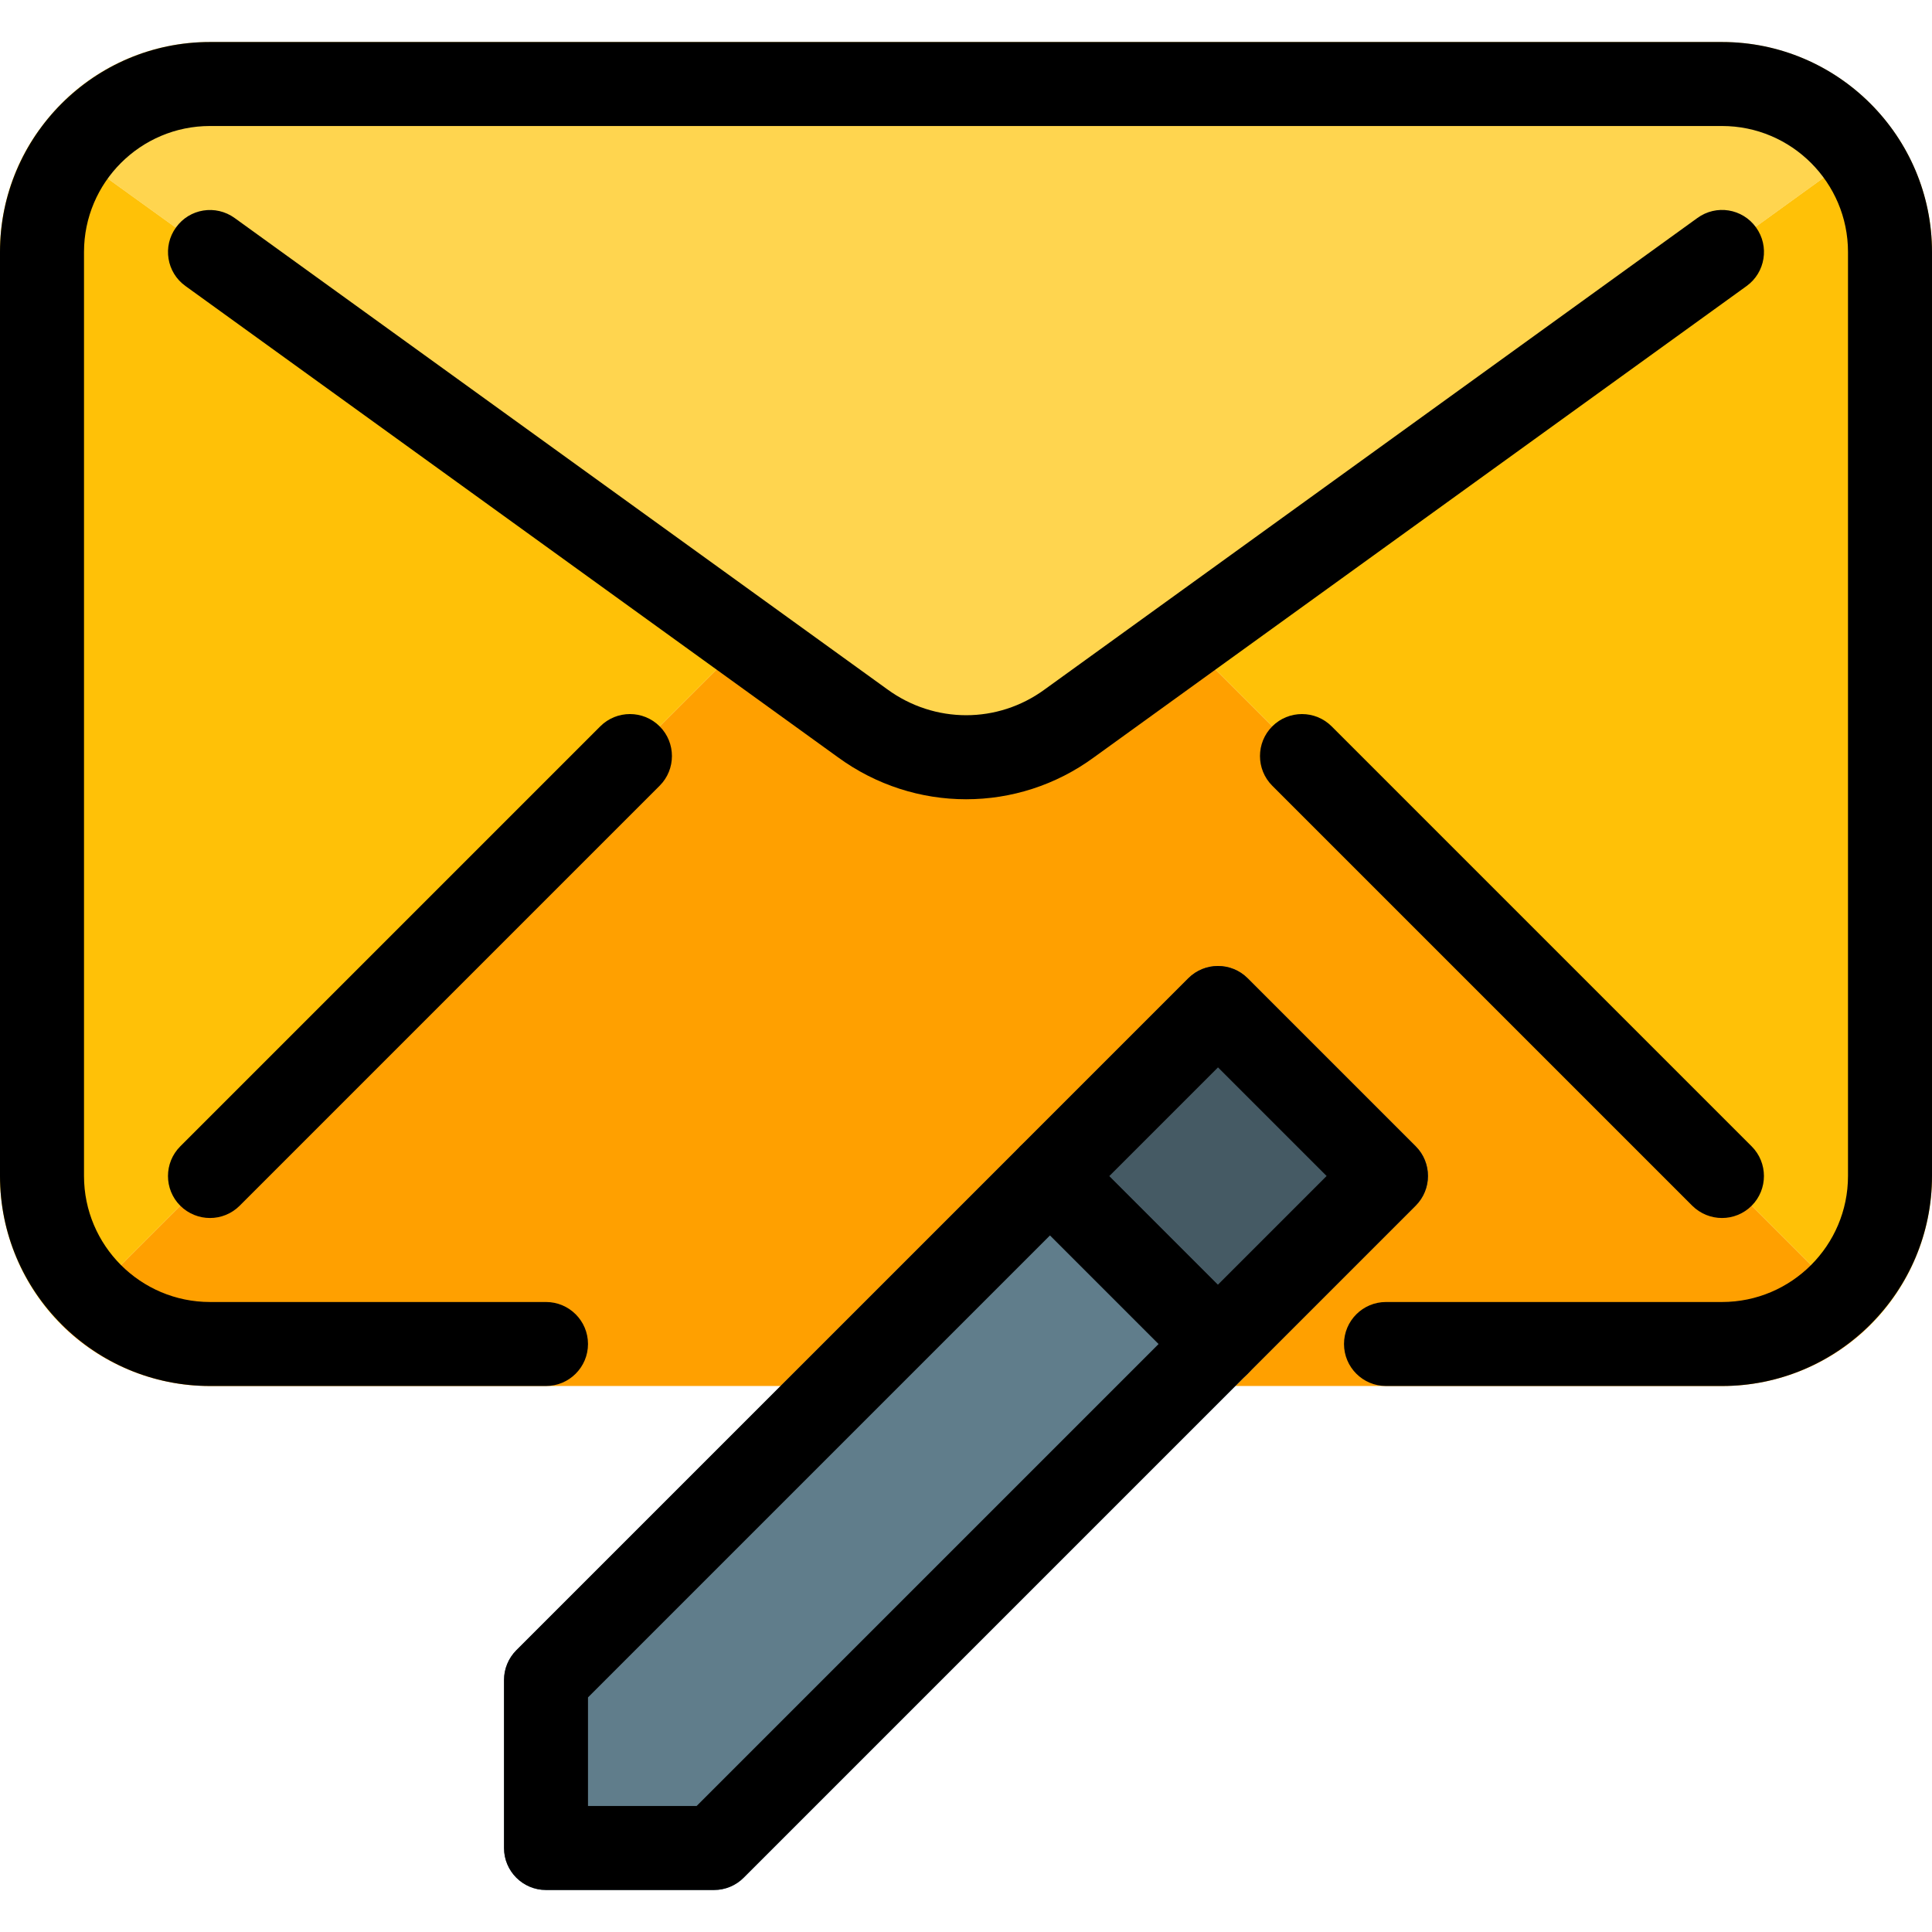 <svg width="512" height="512" viewBox="0 0 512 512" fill="none" xmlns="http://www.w3.org/2000/svg">
<g clip-path="url(#clip0)">
<path d="M495.75 351.054C485.287 361.494 471.107 367.327 456.348 367.304H55.653C40.894 367.326 26.714 361.494 16.251 351.054L197.9 169.406L228.62 191.667C244.893 203.688 267.109 203.688 283.382 191.667L314.102 169.406L495.75 351.054Z" fill="#FFA000"/>
<path d="M501.315 34.06L314.101 169.406L283.381 191.667C267.108 203.688 244.892 203.688 228.619 191.667L197.899 169.406L10.463 34.282C20.881 19.701 37.733 11.064 55.653 11.131H456.349C474.135 11.153 490.853 19.679 501.315 34.06Z" fill="#FFD54F"/>
<path d="M10.463 34.282L197.9 169.406L16.251 351.054C5.81 340.592 -0.022 326.434 2.6856e-05 311.653V66.783C-0.044 55.118 3.607 43.721 10.463 34.282Z" fill="#FFC107"/>
<path d="M512 66.783V311.653C512.022 326.412 506.19 340.592 495.75 351.055L314.101 169.406L501.315 34.06C508.261 43.565 512 55.007 512 66.783Z" fill="#FFC107"/>
<path d="M375.185 303.772L330.663 259.25C326.322 254.909 319.265 254.909 314.925 259.25L270.403 303.772C266.062 308.113 266.062 315.17 270.403 319.51L314.925 364.032C319.266 368.373 326.323 368.373 330.663 364.032L375.185 319.51C379.526 315.17 379.526 308.113 375.185 303.772Z" fill="#455A64"/>
<path d="M330.663 348.294L286.141 303.772C281.8 299.431 274.743 299.431 270.403 303.772L136.838 437.337C134.745 439.43 133.566 442.257 133.566 445.217V489.739C133.566 495.883 138.552 500.869 144.696 500.869H189.218C192.179 500.869 195.006 499.711 197.098 497.619L330.663 364.054C335.026 359.714 335.026 352.657 330.663 348.294C330.663 348.294 330.686 348.316 330.663 348.294Z" fill="#607D8B"/>
<path d="M456.348 367.305H367.305C361.161 367.305 356.175 362.319 356.175 356.175C356.175 350.031 361.161 345.045 367.305 345.045H456.348C474.758 345.045 489.739 330.063 489.739 311.654V66.783C489.739 48.373 474.757 33.392 456.348 33.392H55.653C37.243 33.392 22.262 48.374 22.262 66.783V311.653C22.262 330.063 37.244 345.044 55.653 345.044H144.696C150.84 345.044 155.826 350.03 155.826 356.174C155.826 362.318 150.84 367.304 144.696 367.304H55.653C24.977 367.305 0 342.35 0 311.653V66.783C0 36.108 24.977 11.131 55.652 11.131H456.348C487.046 11.131 512 36.108 512 66.783V311.653C512 342.35 487.046 367.305 456.348 367.305Z" fill="black"/>
<path d="M256.023 211.813C244.113 211.813 232.204 208.095 222.031 200.66L49.152 75.799C44.143 72.215 43.03 65.247 46.637 60.283C50.221 55.274 57.166 54.161 62.175 57.768L235.142 182.674C247.675 191.823 264.393 191.823 276.837 182.719L449.826 57.769C454.812 54.14 461.758 55.254 465.364 60.262C468.97 65.248 467.835 72.216 462.871 75.8L289.904 200.704C279.797 208.117 267.91 211.813 256.023 211.813Z" fill="black"/>
<path d="M55.653 322.783C52.804 322.783 49.954 321.692 47.773 319.533C43.432 315.192 43.432 308.135 47.773 303.795L159.077 192.49C163.418 188.149 170.475 188.149 174.815 192.49C179.156 196.831 179.156 203.888 174.815 208.228L63.511 319.533C61.351 321.692 58.502 322.783 55.653 322.783Z" fill="black"/>
<path d="M456.348 322.783C453.499 322.783 450.649 321.692 448.468 319.533L337.164 208.229C332.823 203.888 332.823 196.831 337.164 192.491C341.505 188.15 348.562 188.15 352.902 192.491L464.206 303.795C468.547 308.136 468.547 315.193 464.206 319.533C462.047 321.692 459.198 322.783 456.348 322.783Z" fill="black"/>
<path d="M189.218 500.87H144.696C138.552 500.87 133.566 495.884 133.566 489.74V445.218C133.566 442.257 134.746 439.43 136.816 437.338L314.903 259.251C319.244 254.91 326.301 254.91 330.641 259.251L375.163 303.773C379.504 308.114 379.504 315.171 375.163 319.511L197.076 497.598C195.006 499.69 192.178 500.87 189.218 500.87ZM155.826 478.609H184.609L351.566 311.652L322.783 282.869L155.826 449.826V478.609Z" fill="black"/>
<path d="M322.783 367.305C319.934 367.305 317.084 366.214 314.903 364.055L270.381 319.533C266.04 315.192 266.04 308.135 270.381 303.795C274.722 299.454 281.779 299.454 286.119 303.795L330.641 348.317C334.982 352.658 334.982 359.715 330.641 364.055C328.482 366.214 325.632 367.305 322.783 367.305Z" fill="black"/>
</g>
<defs>
<clipPath id="clip0">
<rect width="512" height="512" fill="white"/>
</clipPath>
</defs>
</svg>
